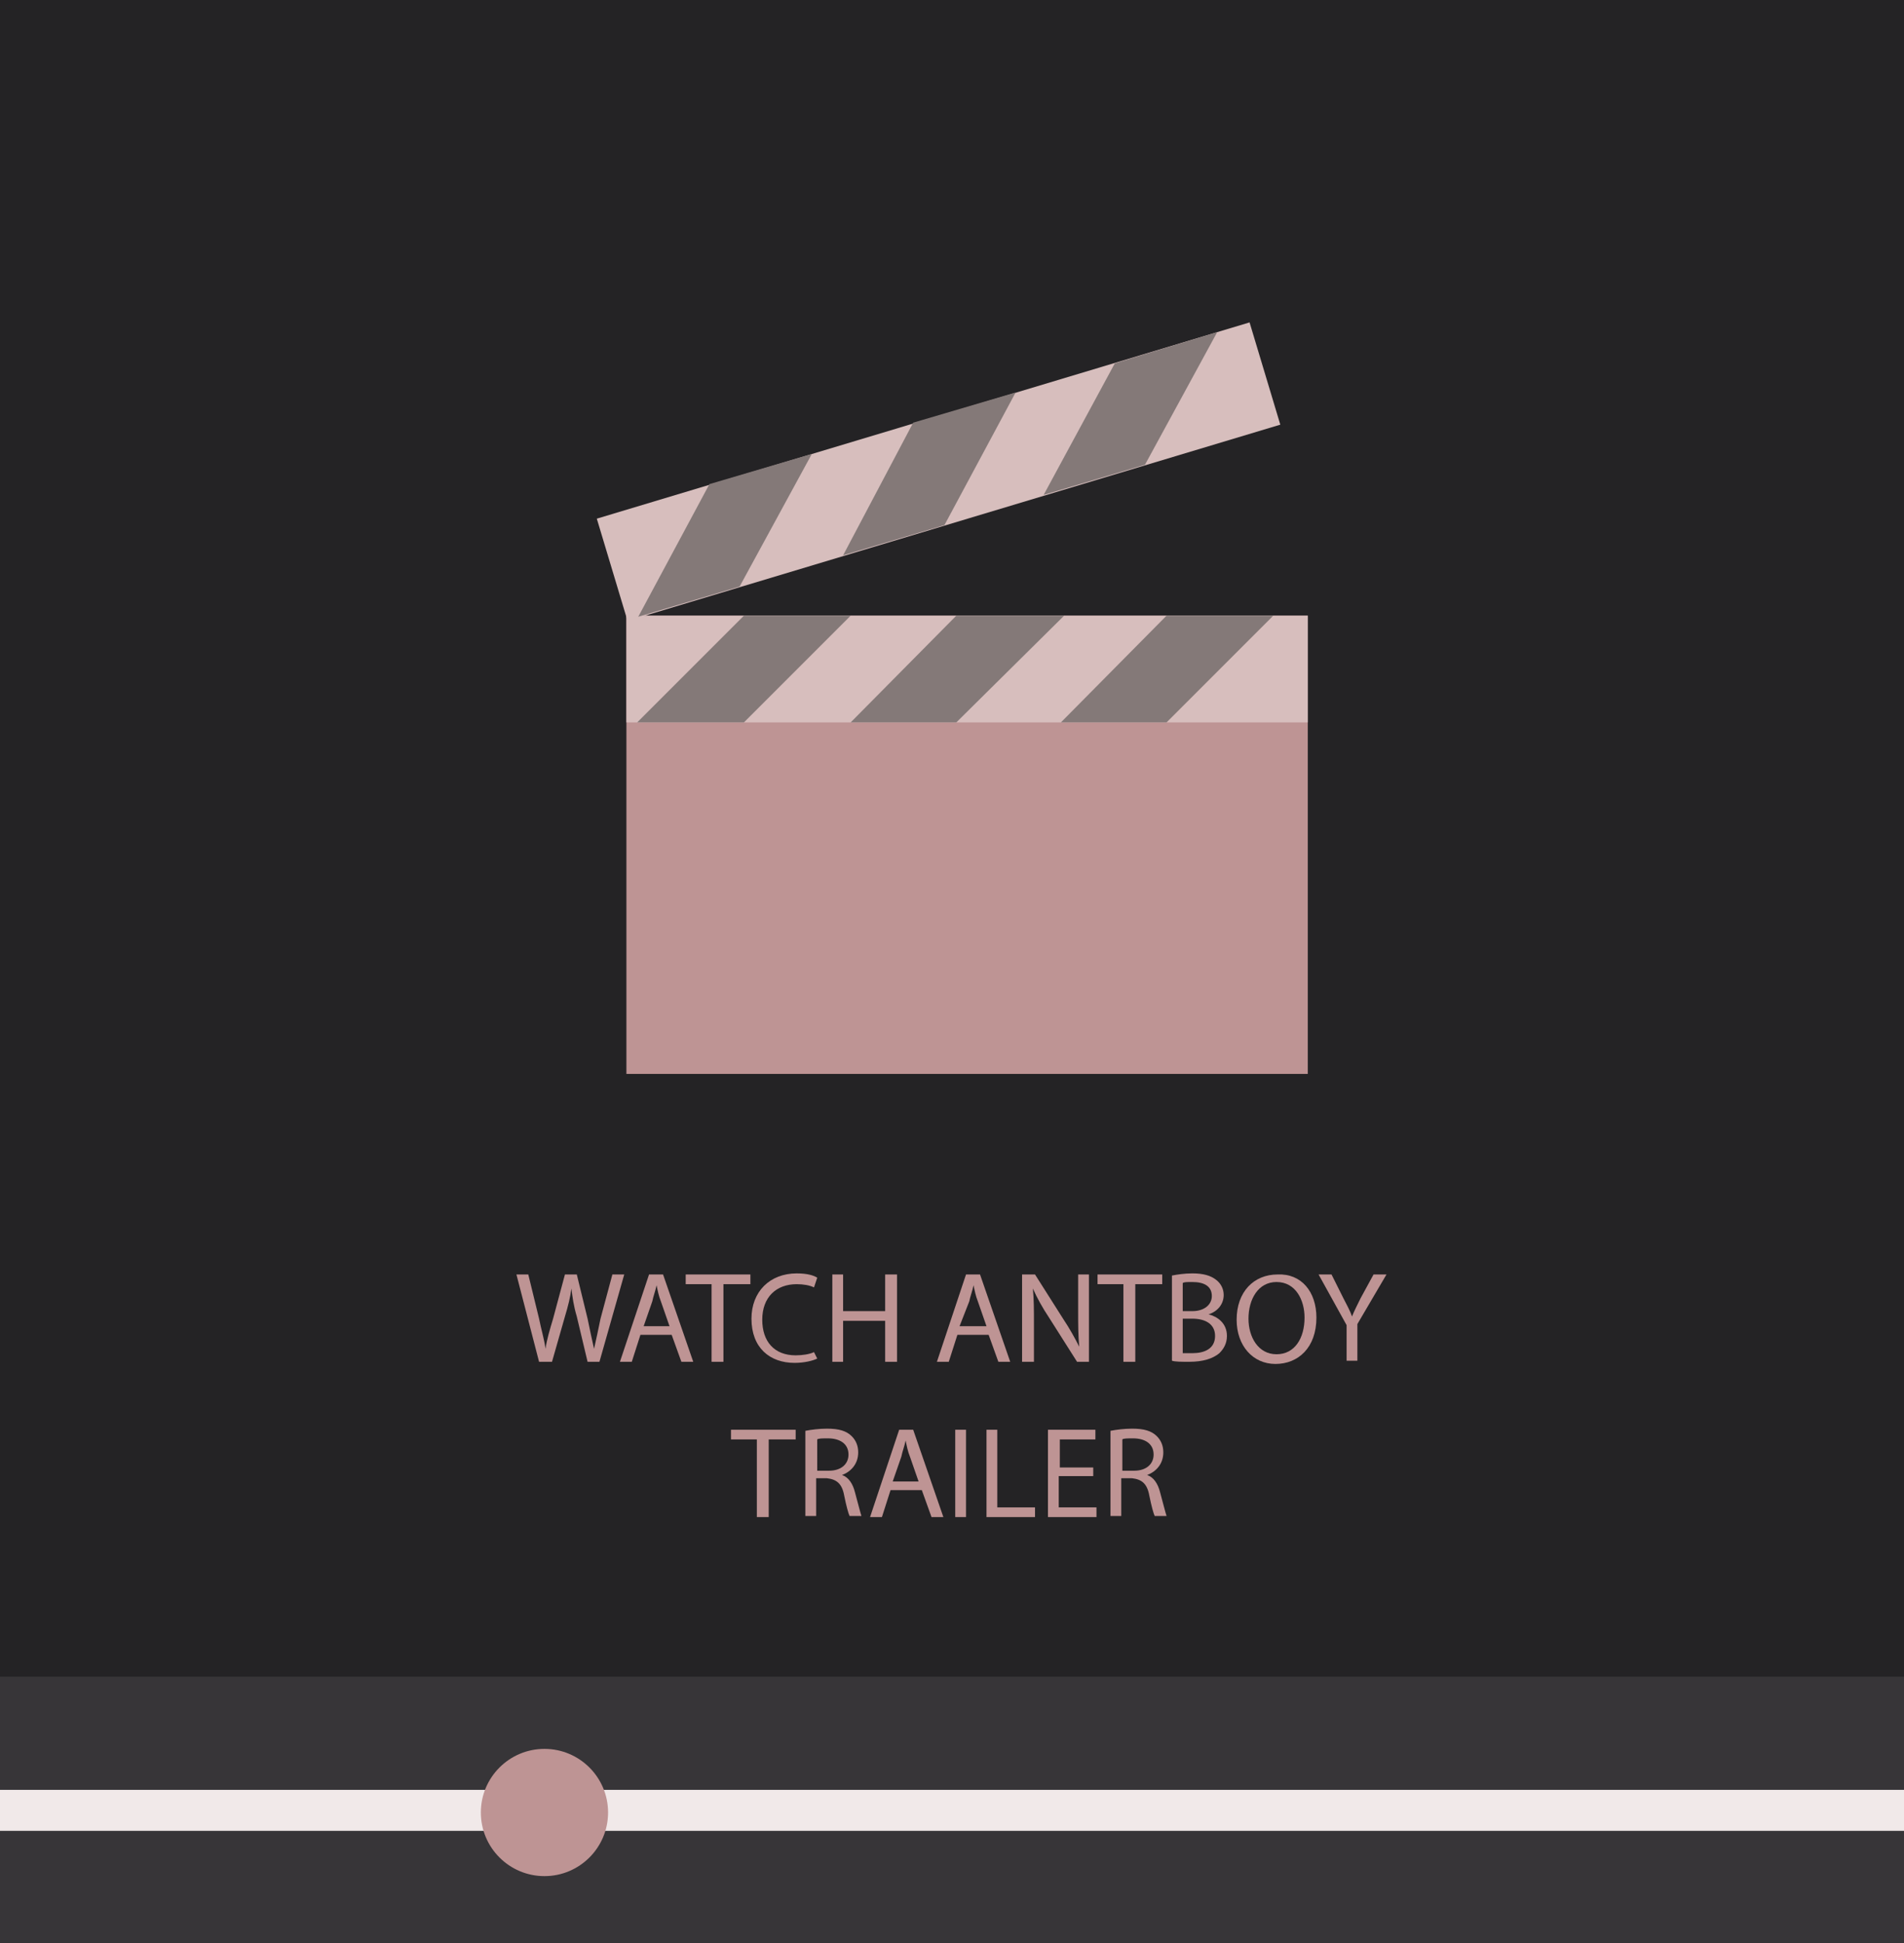 <?xml version="1.0" encoding="utf-8"?>
<!-- Generator: Adobe Illustrator 19.1.0, SVG Export Plug-In . SVG Version: 6.00 Build 0)  -->
<svg version="1.1" id="Layer_1" xmlns="http://www.w3.org/2000/svg" xmlns:xlink="http://www.w3.org/1999/xlink" x="0px" y="0px"
	 viewBox="0 0 176.6 180.2" style="enable-background:new 0 0 176.6 180.2;" xml:space="preserve">
<style type="text/css">
	.st0{fill:#242325;}
	.st1{fill:#BE9494;}
	.st2{fill:#D7BEBD;}
	.st3{fill:#847978;}
	.st4{fill:#373538;}
	.st5{fill:#F1E9E9;}
</style>
<rect x="0" y="0" class="st0" width="176.6" height="180.2"/>
<g>
	<path class="st1" d="M50,126.3l-2.1-8.1H49l1,4.1c0.2,1,0.5,2,0.6,2.8h0c0.1-0.8,0.4-1.8,0.7-2.8l1.1-4.1h1.1l1,4.1
		c0.2,1,0.4,1.9,0.6,2.8h0c0.2-0.9,0.4-1.8,0.6-2.8l1.1-4.1h1.1l-2.3,8.1h-1.1l-1-4.2c-0.3-1-0.4-1.8-0.5-2.6h0
		c-0.1,0.8-0.3,1.6-0.6,2.6l-1.2,4.2H50z"/>
	<path class="st1" d="M59.4,123.8l-0.8,2.5h-1.1l2.7-8.1h1.3l2.8,8.1h-1.1l-0.9-2.5H59.4z M62.1,123l-0.8-2.3
		c-0.2-0.5-0.3-1-0.4-1.5h0c-0.1,0.5-0.3,1-0.4,1.5l-0.8,2.3H62.1z"/>
	<path class="st1" d="M66.1,119.1h-2.5v-0.9h6v0.9h-2.5v7.2h-1.1V119.1z"/>
	<path class="st1" d="M75.8,126c-0.4,0.2-1.2,0.4-2.1,0.4c-2.3,0-4-1.4-4-4.1c0-2.5,1.7-4.2,4.2-4.2c1,0,1.6,0.2,1.9,0.4l-0.3,0.9
		c-0.4-0.2-1-0.3-1.6-0.3c-1.9,0-3.2,1.2-3.2,3.3c0,2,1.1,3.3,3.1,3.3c0.6,0,1.3-0.1,1.7-0.3L75.8,126z"/>
	<path class="st1" d="M78.2,118.2v3.4h3.9v-3.4h1.1v8.1h-1.1v-3.8h-3.9v3.8h-1v-8.1H78.2z"/>
	<path class="st1" d="M88.8,123.8l-0.8,2.5h-1.1l2.7-8.1h1.3l2.8,8.1h-1.1l-0.9-2.5H88.8z M91.5,123l-0.8-2.3
		c-0.2-0.5-0.3-1-0.4-1.5h0c-0.1,0.5-0.3,1-0.4,1.5L89,123H91.5z"/>
	<path class="st1" d="M94.8,126.3v-8.1H96l2.6,4.1c0.6,0.9,1.1,1.8,1.5,2.6l0,0c-0.1-1.1-0.1-2.1-0.1-3.3v-3.4h1v8.1h-1.1l-2.6-4.1
		c-0.6-0.9-1.1-1.8-1.5-2.7l0,0c0.1,1,0.1,2,0.1,3.3v3.5H94.8z"/>
	<path class="st1" d="M104.3,119.1h-2.5v-0.9h6v0.9h-2.5v7.2h-1.1V119.1z"/>
	<path class="st1" d="M108.7,118.3c0.5-0.1,1.2-0.2,1.9-0.2c1,0,1.7,0.2,2.2,0.6c0.4,0.3,0.7,0.8,0.7,1.4c0,0.8-0.5,1.5-1.4,1.8v0
		c0.8,0.2,1.7,0.8,1.7,2c0,0.7-0.3,1.2-0.7,1.6c-0.6,0.5-1.5,0.8-2.8,0.8c-0.7,0-1.3,0-1.6-0.1V118.3z M109.7,121.6h0.9
		c1.1,0,1.8-0.6,1.8-1.4c0-0.9-0.7-1.3-1.8-1.3c-0.5,0-0.8,0-0.9,0.1V121.6z M109.7,125.5c0.2,0,0.5,0,0.9,0c1.1,0,2.1-0.4,2.1-1.6
		c0-1.1-0.9-1.6-2.1-1.6h-0.9V125.5z"/>
	<path class="st1" d="M122.1,122.2c0,2.8-1.7,4.3-3.8,4.3c-2.1,0-3.6-1.7-3.6-4.1c0-2.6,1.6-4.2,3.8-4.2
		C120.7,118.1,122.1,119.8,122.1,122.2z M115.8,122.3c0,1.7,0.9,3.3,2.6,3.3c1.7,0,2.6-1.5,2.6-3.4c0-1.6-0.8-3.3-2.6-3.3
		C116.7,118.9,115.8,120.5,115.8,122.3z"/>
	<path class="st1" d="M124.9,126.3v-3.4l-2.6-4.7h1.2l1.1,2.2c0.3,0.6,0.6,1.1,0.8,1.7h0c0.2-0.5,0.5-1.1,0.8-1.7l1.2-2.2h1.2
		l-2.7,4.6v3.4H124.9z"/>
	<path class="st1" d="M70.3,133.5h-2.5v-0.9h6v0.9h-2.5v7.2h-1.1V133.5z"/>
	<path class="st1" d="M74.7,132.7c0.5-0.1,1.3-0.2,2-0.2c1.1,0,1.8,0.2,2.3,0.7c0.4,0.4,0.6,0.9,0.6,1.5c0,1.1-0.7,1.8-1.5,2.1v0
		c0.6,0.2,1,0.8,1.2,1.6c0.3,1.1,0.5,1.9,0.6,2.2h-1.1c-0.1-0.2-0.3-0.9-0.5-1.9c-0.2-1.1-0.7-1.5-1.6-1.6h-1v3.5h-1V132.7z
		 M75.8,136.4h1.1c1.1,0,1.8-0.6,1.8-1.5c0-1-0.8-1.5-1.9-1.5c-0.5,0-0.9,0-1,0.1V136.4z"/>
	<path class="st1" d="M82.6,138.2l-0.8,2.5h-1.1l2.7-8.1h1.3l2.8,8.1h-1.1l-0.9-2.5H82.6z M85.2,137.4l-0.8-2.3
		c-0.2-0.5-0.3-1-0.4-1.5h0c-0.1,0.5-0.3,1-0.4,1.5l-0.8,2.3H85.2z"/>
	<path class="st1" d="M89.6,132.6v8.1h-1v-8.1H89.6z"/>
	<path class="st1" d="M91.5,132.6h1v7.2H96v0.9h-4.5V132.6z"/>
	<path class="st1" d="M101.3,136.9h-3.1v2.9h3.5v0.9h-4.5v-8.1h4.4v0.9h-3.3v2.6h3.1V136.9z"/>
	<path class="st1" d="M103,132.7c0.5-0.1,1.3-0.2,2-0.2c1.1,0,1.8,0.2,2.3,0.7c0.4,0.4,0.6,0.9,0.6,1.5c0,1.1-0.7,1.8-1.5,2.1v0
		c0.6,0.2,1,0.8,1.2,1.6c0.3,1.1,0.5,1.9,0.6,2.2h-1.1c-0.1-0.2-0.3-0.9-0.5-1.9c-0.2-1.1-0.7-1.5-1.6-1.6h-1v3.5h-1V132.7z
		 M104.1,136.4h1.1c1.1,0,1.8-0.6,1.8-1.5c0-1-0.8-1.5-1.9-1.5c-0.5,0-0.9,0-1,0.1V136.4z"/>
</g>
<g>
	<rect x="58.1" y="57.1" class="st1" width="63.2" height="42.5"/>
	<rect x="58.1" y="57.1" class="st2" width="63.2" height="9.9"/>
	<polygon class="st3" points="88.7,57.1 98.7,57.1 88.7,67 78.9,67 	"/>
	<polygon class="st3" points="108.2,57.1 118.1,57.1 108.2,67 98.4,67 	"/>
	<polygon class="st3" points="69,57.1 78.9,57.1 69,67 59.1,67 	"/>
	
		<rect x="55.4" y="38.8" transform="matrix(0.958 -0.288 0.288 0.958 -8.893 26.888)" class="st2" width="63.2" height="9.9"/>
	<polygon class="st3" points="84.7,39.2 94.2,36.4 87.6,48.7 78.2,51.5 	"/>
	<polygon class="st3" points="103.4,33.7 112.9,30.8 106.2,43.1 96.8,45.9 	"/>
	<polygon class="st3" points="65.8,44.9 75.3,42.1 68.6,54.4 59.2,57.2 	"/>
</g>
<rect y="155.5" class="st4" width="176.6" height="24.7"/>
<rect y="166" class="st5" width="176.6" height="3.8"/>
<circle class="st1" cx="50.5" cy="168.1" r="5.9"/>
</svg>
